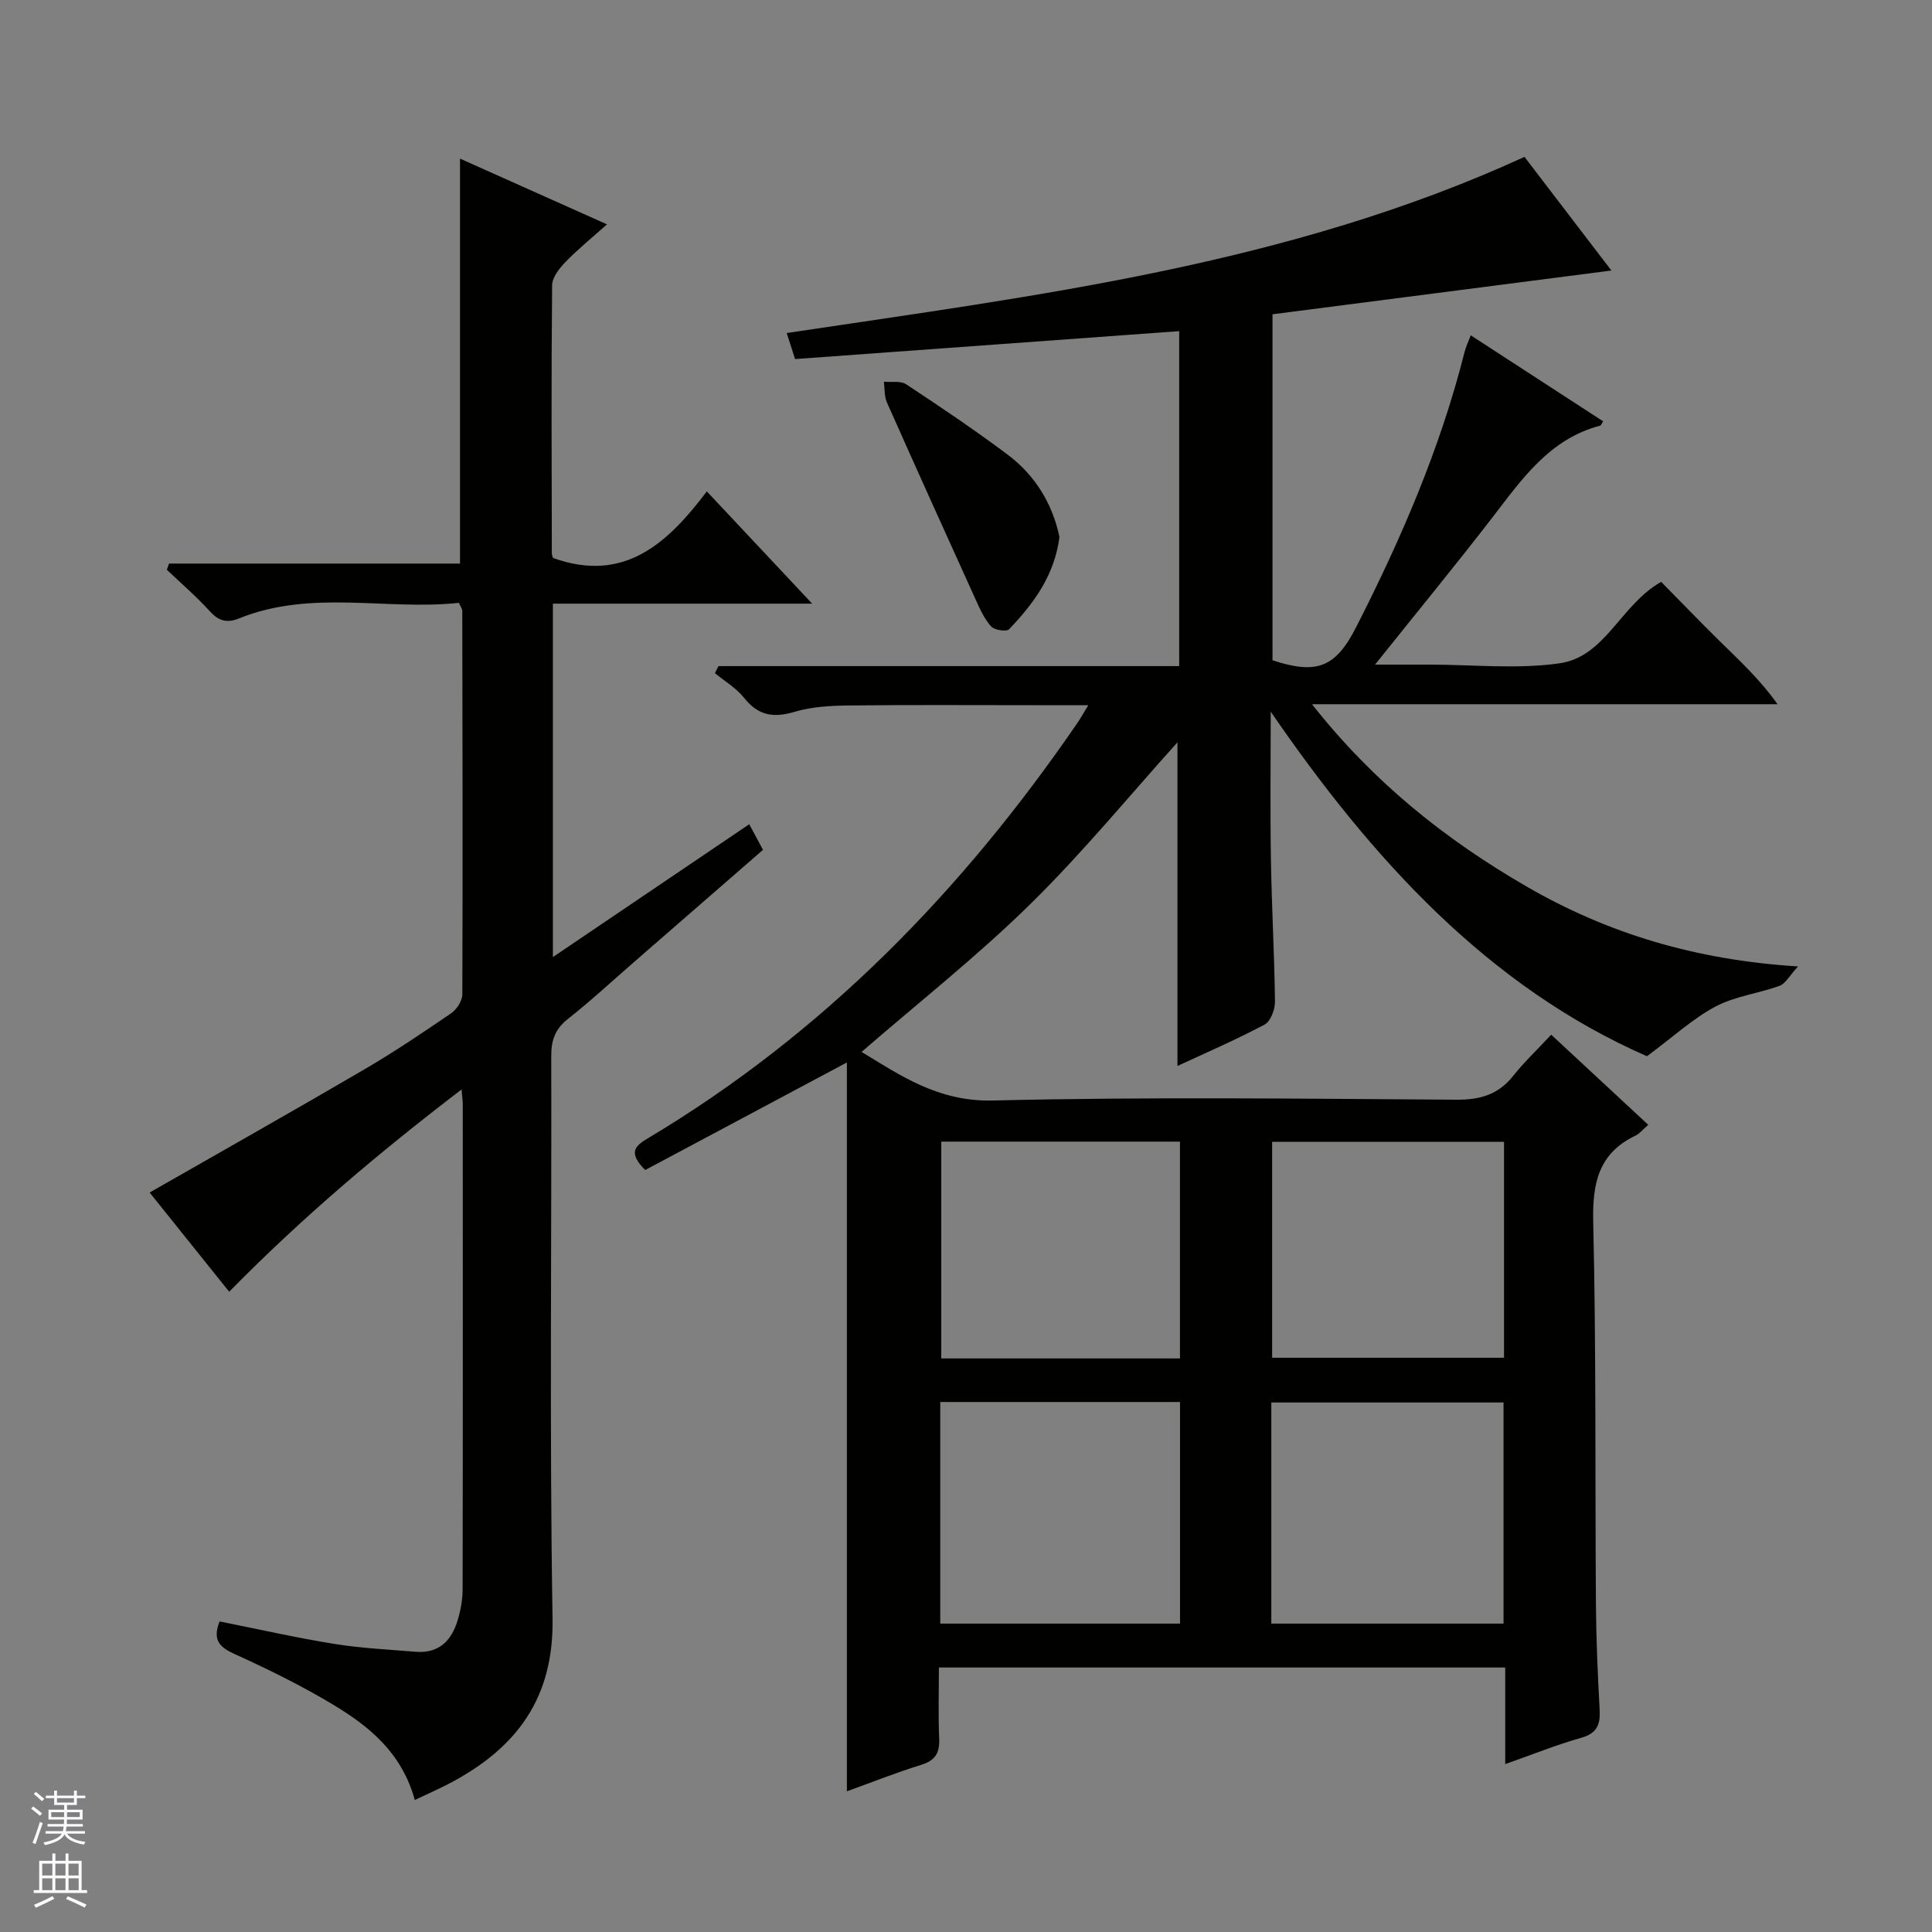 <svg enable-background="new 0 0 400 400" viewBox="0 0 400 400" xmlns="http://www.w3.org/2000/svg"><rect x="0" y="0" width="400" height="400" fill="#808080" stroke="none"/><g fill="#010100"><path d="m175.34 370.87c0-50.87 0-101.1 0-150.9-13.83 7.37-27.95 14.91-41.76 22.27-3.59-3.59-2.11-4.97.46-6.51 36.42-21.72 65.23-51.33 89.05-86.09.63-.92 1.17-1.9 2.23-3.64-4.31 0-7.89 0-11.47 0-12.67 0-25.33-.09-38 .06-3.79.04-7.73.24-11.32 1.31-4.39 1.32-7.55.79-10.47-2.88-1.61-2.03-4.01-3.44-6.05-5.13.25-.48.5-.97.75-1.45h95.38c0-23.53 0-46.37 0-69.35-26.6 1.93-52.92 3.85-79.53 5.78-.58-1.79-1.06-3.3-1.73-5.39 51.89-7.79 103.93-14.1 152.75-36.47 5.89 7.7 11.88 15.53 17.99 23.53-23.62 3.05-46.72 6.03-70.16 9.06v71.64c9.18 2.98 13.04 1.54 17.34-6.91 9.3-18.25 17.39-36.98 22.42-56.91.27-1.07.76-2.09 1.28-3.47 9.32 6.06 18.36 11.93 27.41 17.81-.3.45-.42.85-.63.9-10.45 2.75-16.13 11-22.23 18.92-7.7 9.99-15.72 19.74-24.36 30.55h9.75 1.5c9 0 18.14.99 26.96-.27 9.51-1.37 12.6-12.12 21.03-16.86 3.83 3.88 7.93 8.15 12.15 12.3 4.12 4.05 8.37 7.98 11.94 13.03-31.71 0-63.42 0-96.39 0 12.77 16.2 27.68 28.05 44.41 37.73 16.81 9.73 34.97 15.23 56.23 16.56-1.84 1.99-2.63 3.59-3.84 4.02-4.36 1.58-9.2 2.14-13.23 4.27-4.67 2.47-8.67 6.2-14.22 10.3-32.79-14.36-56.9-40.75-77.89-71.34 0 10.2-.13 20.41.04 30.61.16 9.81.72 19.62.84 29.43.02 1.62-.91 4.09-2.15 4.75-5.97 3.17-12.21 5.86-18.04 8.57 0-22.74 0-45.24 0-67.01-9.82 10.89-19.59 22.82-30.53 33.56-10.98 10.78-23.14 20.36-34.87 30.54 7.9 4.77 15.79 10.34 27.19 10.06 31.98-.78 63.99-.37 95.99-.17 4.89.03 8.64-1.05 11.71-4.91 2.27-2.86 4.95-5.39 7.89-8.55 6.9 6.41 13.38 12.43 20.09 18.66-1.17 1.01-1.8 1.84-2.64 2.24-7.7 3.69-8.94 9.9-8.75 17.94.62 26.32.37 52.65.56 78.98.05 7.32.37 14.64.77 21.94.17 3.07-.54 4.89-3.84 5.82-5.08 1.43-10 3.43-15.71 5.44 0-6.96 0-13.36 0-20-39.21 0-77.82 0-117.25 0 0 4.9-.15 9.83.06 14.74.12 2.96-.8 4.51-3.75 5.42-5.2 1.6-10.27 3.64-15.36 5.47zm19.33-34.72h49.64c0-15.52 0-30.59 0-45.88-16.65 0-33.01 0-49.64 0zm49.63-99.79c-16.75 0-33.11 0-49.42 0v44.89h49.42c0-15.06 0-29.79 0-44.89zm18.91 99.79h48.08c0-15.53 0-30.63 0-45.78-16.18 0-32.06 0-48.08 0zm48.18-99.74c-16.35 0-32.24 0-48.01 0v44.7h48.01c0-15.1 0-29.73 0-44.7z"/><path d="m85.88 372.67c-2.72-9.85-9.49-15.28-16.96-19.77-6.53-3.92-13.42-7.31-20.37-10.46-3.15-1.43-4.58-2.91-3.09-6.74 7.88 1.57 15.76 3.36 23.72 4.65 5.56.9 11.22 1.16 16.85 1.63 4.81.41 7.47-2.3 8.73-6.55.61-2.05 1.02-4.24 1.02-6.37.06-33.49.04-66.98.03-100.47 0-.65-.1-1.29-.25-3.03-17.11 13.08-32.99 26.48-48.11 41.88-5.65-7.05-11.18-13.93-16.47-20.54 15.04-8.6 29.79-16.92 44.41-25.47 6.17-3.6 12.11-7.6 18.01-11.64 1.16-.79 2.31-2.57 2.32-3.9.1-26.49.04-52.98-.01-79.47 0-.29-.24-.59-.7-1.61-14.96 1.63-30.53-2.84-45.5 3.22-2.52 1.02-4.21.56-6.06-1.47-2.77-3.05-5.92-5.75-8.91-8.6.15-.43.3-.85.46-1.28h60.24c0-28.23 0-55.64 0-83.84 9.9 4.43 19.77 8.85 30.43 13.61-3.14 2.81-6.03 5.14-8.59 7.79-1.27 1.31-2.75 3.19-2.77 4.83-.18 18.49-.1 36.99-.06 55.48 0 .46.25.92.26.98 14.72 5.27 23.69-3.02 31.83-13.79 7.28 7.76 14.12 15.05 21.81 23.24-18.64 0-36.02 0-53.68 0v73.17c13.8-9.34 27.05-18.3 40.65-27.5.98 1.82 1.81 3.36 2.85 5.3-8.99 7.82-17.87 15.55-26.76 23.28-4.52 3.93-8.92 8.02-13.62 11.72-2.64 2.08-3.47 4.39-3.46 7.67.1 38.82-.37 77.65.27 116.46.27 16.4-7.33 26.63-20.82 33.88-2.33 1.26-4.74 2.29-7.7 3.71z"/><path d="m219.35 111.17c-1.02 7.95-5.34 13.79-10.43 19.11-.53.55-3.04.18-3.72-.58-1.4-1.55-2.31-3.6-3.19-5.54-6.17-13.58-12.31-27.18-18.37-40.81-.57-1.28-.45-2.87-.65-4.32 1.56.15 3.47-.23 4.62.53 7.08 4.67 14.12 9.41 20.91 14.49 5.78 4.31 9.37 10.21 10.83 17.12z"/></g><path d="m6.45 374.46.42-.45c.65.47 1.27.95 1.85 1.44l-.45.49c-.66-.56-1.26-1.06-1.83-1.48m.93 7.33-.63-.26c.55-1.36 1.05-2.8 1.52-4.33.19.1.38.19.59.27-.46 1.29-.95 2.73-1.48 4.32m-.38-10.38.44-.42c.43.34 1.01.82 1.74 1.44l-.49.49c-.53-.51-1.09-1.01-1.69-1.51m2.5.35h1.72v-1.04h.59v1.04h3.52v-1.04h.59v1.04h1.75v.53h-1.75v1.42h-2.03v.97h3.22v2.03h-3.24c0 .35-.01.66-.03.93h3.32v.53h-3.37c-.03.27-.08.58-.15.94h3.96v.53h-3.71c.67.92 1.93 1.48 3.79 1.68-.13.24-.23.44-.29.59-2.13-.38-3.48-1.08-4.04-2.12-.43.97-1.77 1.72-4.03 2.23-.09-.19-.2-.37-.33-.55 2.1-.42 3.37-1.03 3.81-1.83h-3.36v-.53h3.58c.08-.29.13-.61.16-.94h-3.33v-.53h3.39c.02-.27.04-.58.04-.93h-3.23v-2.03h3.25v-.97h-2.07v-1.42h-1.73zm1.12 3.44v1h2.65c.01-.3.02-.44.01-.4v-.25-.35zm1.19-2h3.52v-.91h-3.52zm4.71 2h-2.63v.59c0 .15-.01.28-.01.4h2.64z" fill="#fafafc"/><path d="m13.55 383.74h.63v1.52h2.72v6.07h1.13v.6h-11.05v-.6h1.13v-6.07h2.73v-1.52h.63v1.52h2.1v-1.52zm-2.68 8.83.38.56c-1.24.63-2.53 1.25-3.85 1.85-.1-.21-.21-.42-.34-.63 1.36-.55 2.63-1.15 3.81-1.78m-2.13-4.27h2.1v-2.45h-2.1zm0 3.04h2.1v-2.46h-2.1zm2.72-3.04h2.1v-2.45h-2.1zm0 3.04h2.1v-2.46h-2.1zm6.07 3.6c-1.41-.71-2.7-1.3-3.86-1.78l.35-.56c1.45.62 2.75 1.19 3.88 1.72zm-1.25-9.09h-2.1v2.45h2.1zm-2.09 5.49h2.1v-2.46h-2.1z" fill="#fafafc"/></svg>